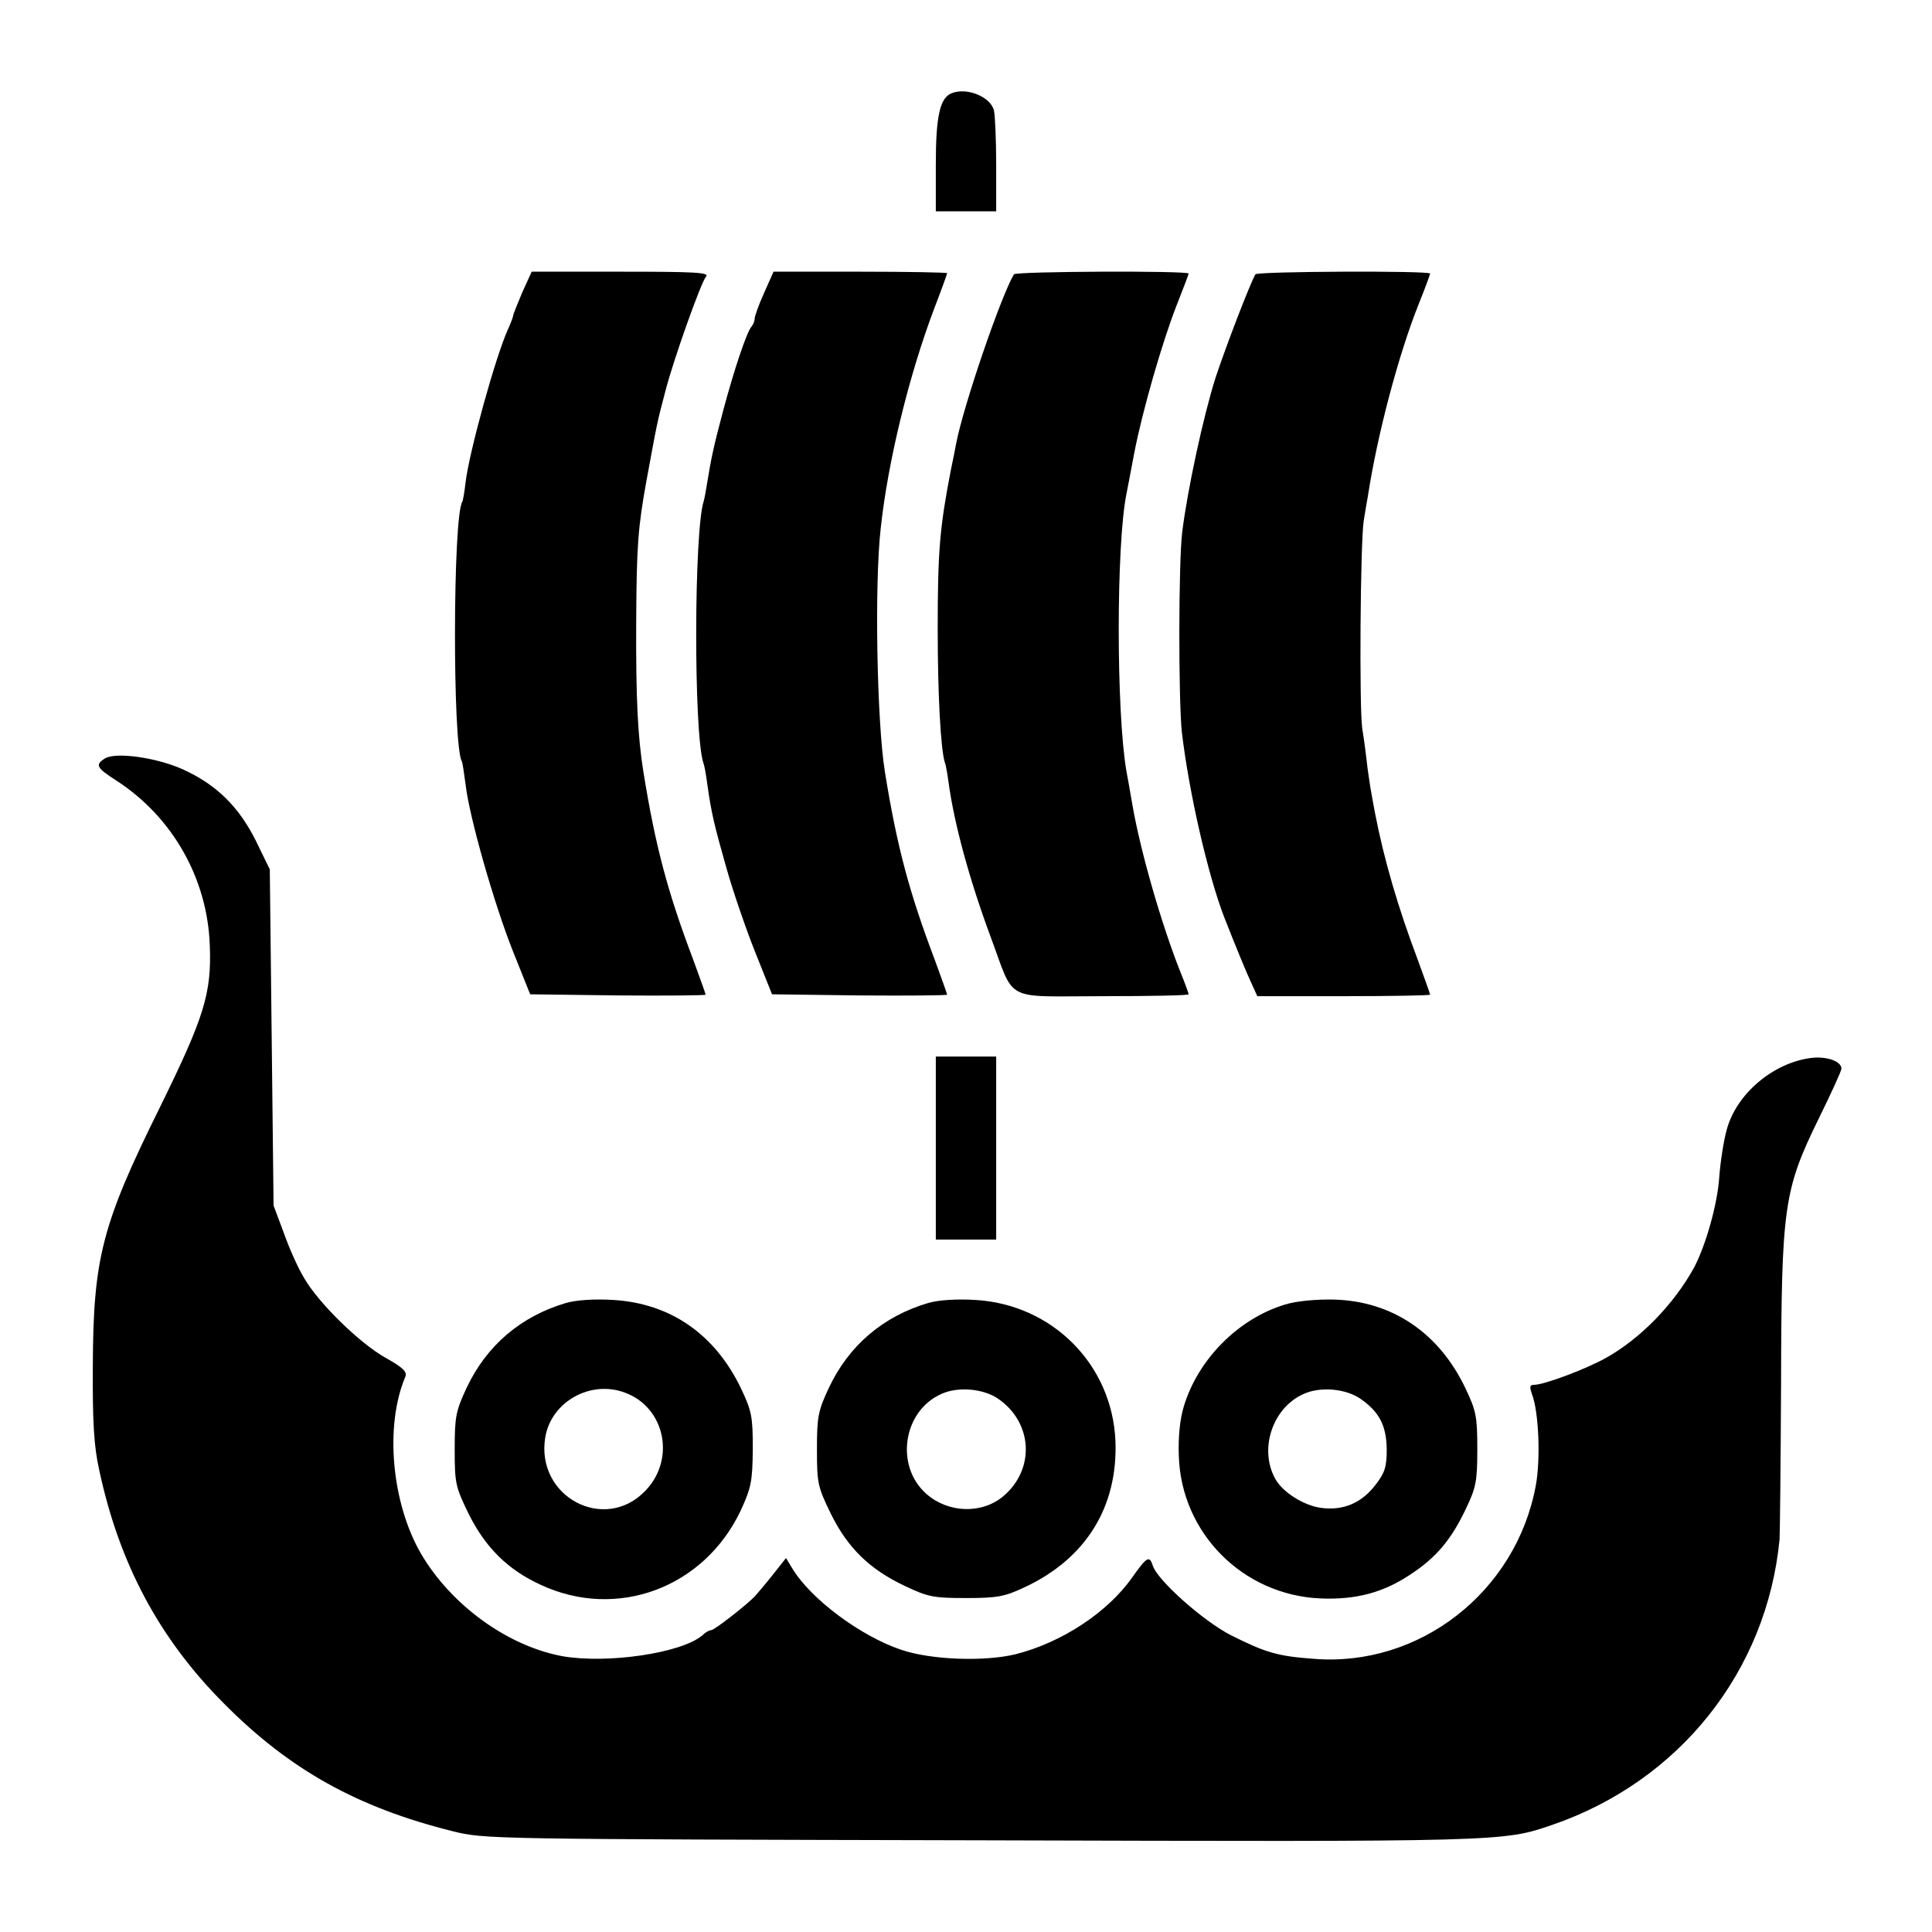 <?xml version="1.0" standalone="no"?>
<!DOCTYPE svg PUBLIC "-//W3C//DTD SVG 20010904//EN"
 "http://www.w3.org/TR/2001/REC-SVG-20010904/DTD/svg10.dtd">
<svg version="1.0" xmlns="http://www.w3.org/2000/svg"
 width="512pt" height="512pt" viewBox="0 0 512 512"
 preserveAspectRatio="xMidYMid meet">
<g transform="translate(0,512) scale(0.1,-0.1)"
fill="#000000" stroke="none">
<path d="M2522 4873 c-31 -12 -42 -61 -42 -188 l0 -125 80 0 80 0 0 123 c0 67
-3 132 -6 145 -10 36 -72 61 -112 45z"/>
<path d="M1384 4345 c-13 -31 -24 -58 -24 -61 0 -3 -6 -20 -14 -37 -33 -73
-102 -323 -112 -404 -3 -26 -7 -50 -9 -53 -25 -40 -26 -646 -1 -688 2 -4 6
-32 10 -62 10 -86 75 -314 125 -440 l46 -115 233 -3 c127 -1 232 0 232 2 0 2
-15 44 -33 93 -67 177 -100 299 -132 498 -15 94 -20 194 -19 400 1 200 5 248
27 370 28 151 27 151 51 241 21 81 93 284 107 301 10 11 -29 13 -225 13 l-237
0 -25 -55z"/>
<path d="M2025 4344 c-14 -31 -25 -62 -25 -68 0 -7 -4 -16 -8 -21 -13 -14 -47
-116 -76 -225 -25 -94 -31 -123 -42 -190 -3 -19 -7 -41 -9 -48 -26 -77 -27
-615 -1 -694 3 -7 7 -31 10 -53 11 -80 19 -112 51 -225 18 -64 53 -165 77
-225 l44 -110 232 -3 c128 -1 232 0 232 2 0 2 -15 44 -33 93 -67 177 -100 299
-132 498 -21 130 -28 496 -11 645 19 177 75 406 142 583 19 49 34 91 34 93 0
2 -104 4 -230 4 l-230 0 -25 -56z"/>
<path d="M2687 4393 c-35 -59 -134 -349 -153 -448 -2 -11 -8 -42 -14 -70 -29
-150 -35 -212 -35 -420 0 -177 8 -322 19 -356 3 -7 7 -32 10 -54 15 -109 55
-256 111 -407 66 -177 31 -158 297 -158 126 0 228 2 228 5 0 2 -9 28 -21 57
-51 128 -107 323 -128 445 -6 35 -13 75 -16 90 -27 159 -27 597 0 733 3 14 12
63 21 110 21 109 74 294 113 393 17 43 31 80 31 82 0 8 -459 6 -463 -2z"/>
<path d="M3327 4393 c-15 -26 -79 -193 -106 -275 -32 -101 -74 -295 -88 -408
-10 -82 -10 -444 -1 -530 19 -161 69 -378 112 -490 33 -84 59 -147 73 -177
l15 -33 229 0 c126 0 229 2 229 4 0 2 -15 44 -33 93 -52 138 -89 264 -113 388
-4 22 -9 47 -10 55 -2 8 -6 38 -10 65 -3 28 -9 75 -14 105 -8 58 -5 490 4 550
3 19 8 49 11 65 25 163 81 375 135 510 17 42 30 78 30 80 0 8 -459 6 -463 -2z"/>
<path d="M278 3110 c-27 -17 -22 -25 31 -59 148 -96 241 -259 247 -437 5 -127
-15 -190 -133 -430 -153 -309 -176 -399 -177 -684 -1 -149 3 -214 17 -276 53
-248 159 -447 332 -620 173 -174 352 -274 605 -337 84 -21 99 -21 1399 -24
1389 -4 1384 -4 1515 41 337 116 568 407 602 756 1 14 3 199 4 411 1 472 7
515 100 705 33 67 60 126 60 132 0 20 -41 34 -83 28 -100 -14 -196 -96 -221
-190 -8 -28 -17 -86 -20 -128 -5 -71 -36 -180 -67 -238 -53 -96 -141 -187
-232 -238 -53 -30 -165 -72 -192 -72 -11 0 -12 -5 -5 -25 18 -47 23 -172 10
-242 -52 -282 -309 -482 -589 -459 -95 7 -126 16 -218 62 -73 37 -196 146
-208 185 -9 28 -16 23 -55 -32 -65 -92 -186 -172 -309 -203 -83 -20 -224 -15
-303 12 -107 36 -239 134 -288 215 l-17 28 -34 -43 c-19 -24 -41 -50 -49 -59
-26 -26 -107 -89 -115 -89 -5 0 -16 -6 -24 -14 -55 -47 -252 -76 -371 -55
-145 27 -294 135 -374 271 -78 134 -97 339 -42 469 6 13 -6 25 -51 50 -70 39
-179 146 -217 212 -16 26 -40 80 -54 120 l-27 72 -5 446 -5 445 -37 76 c-45
90 -104 148 -191 188 -69 32 -180 48 -209 30z"/>
<path d="M2480 2078 l0 -243 80 0 80 0 0 243 0 242 -80 0 -80 0 0 -242z"/>
<path d="M1500 1667 c-119 -35 -210 -112 -263 -224 -29 -62 -32 -77 -32 -164
0 -90 2 -99 37 -171 45 -90 104 -148 191 -188 202 -94 433 -8 530 197 28 61
31 77 32 163 0 86 -3 101 -31 160 -69 144 -187 226 -339 235 -50 3 -97 0 -125
-8z m157 -238 c105 -39 134 -175 54 -259 -108 -114 -292 -17 -266 141 16 95
121 153 212 118z"/>
<path d="M2460 1667 c-119 -35 -210 -112 -263 -224 -29 -62 -32 -77 -32 -164
0 -90 2 -99 37 -171 45 -91 103 -147 196 -191 61 -29 76 -32 162 -32 83 0 103
4 154 28 164 76 249 214 242 389 -9 202 -167 361 -371 373 -50 3 -97 0 -125
-8z m184 -253 c93 -63 100 -187 15 -259 -57 -48 -146 -45 -204 6 -84 74 -62
220 40 265 44 20 110 14 149 -12z"/>
<path d="M3406 1663 c-124 -37 -232 -146 -269 -271 -10 -32 -15 -82 -13 -130
6 -204 169 -369 375 -378 93 -4 166 15 238 63 69 45 109 93 147 173 28 58 31
75 31 160 0 86 -3 101 -31 160 -70 148 -195 232 -349 236 -48 1 -100 -4 -129
-13z m198 -249 c51 -35 70 -71 71 -135 0 -46 -5 -62 -29 -93 -37 -49 -86 -70
-145 -62 -46 6 -103 42 -122 78 -43 79 -6 188 76 224 44 20 110 14 149 -12z"/>
</g>
</svg>
